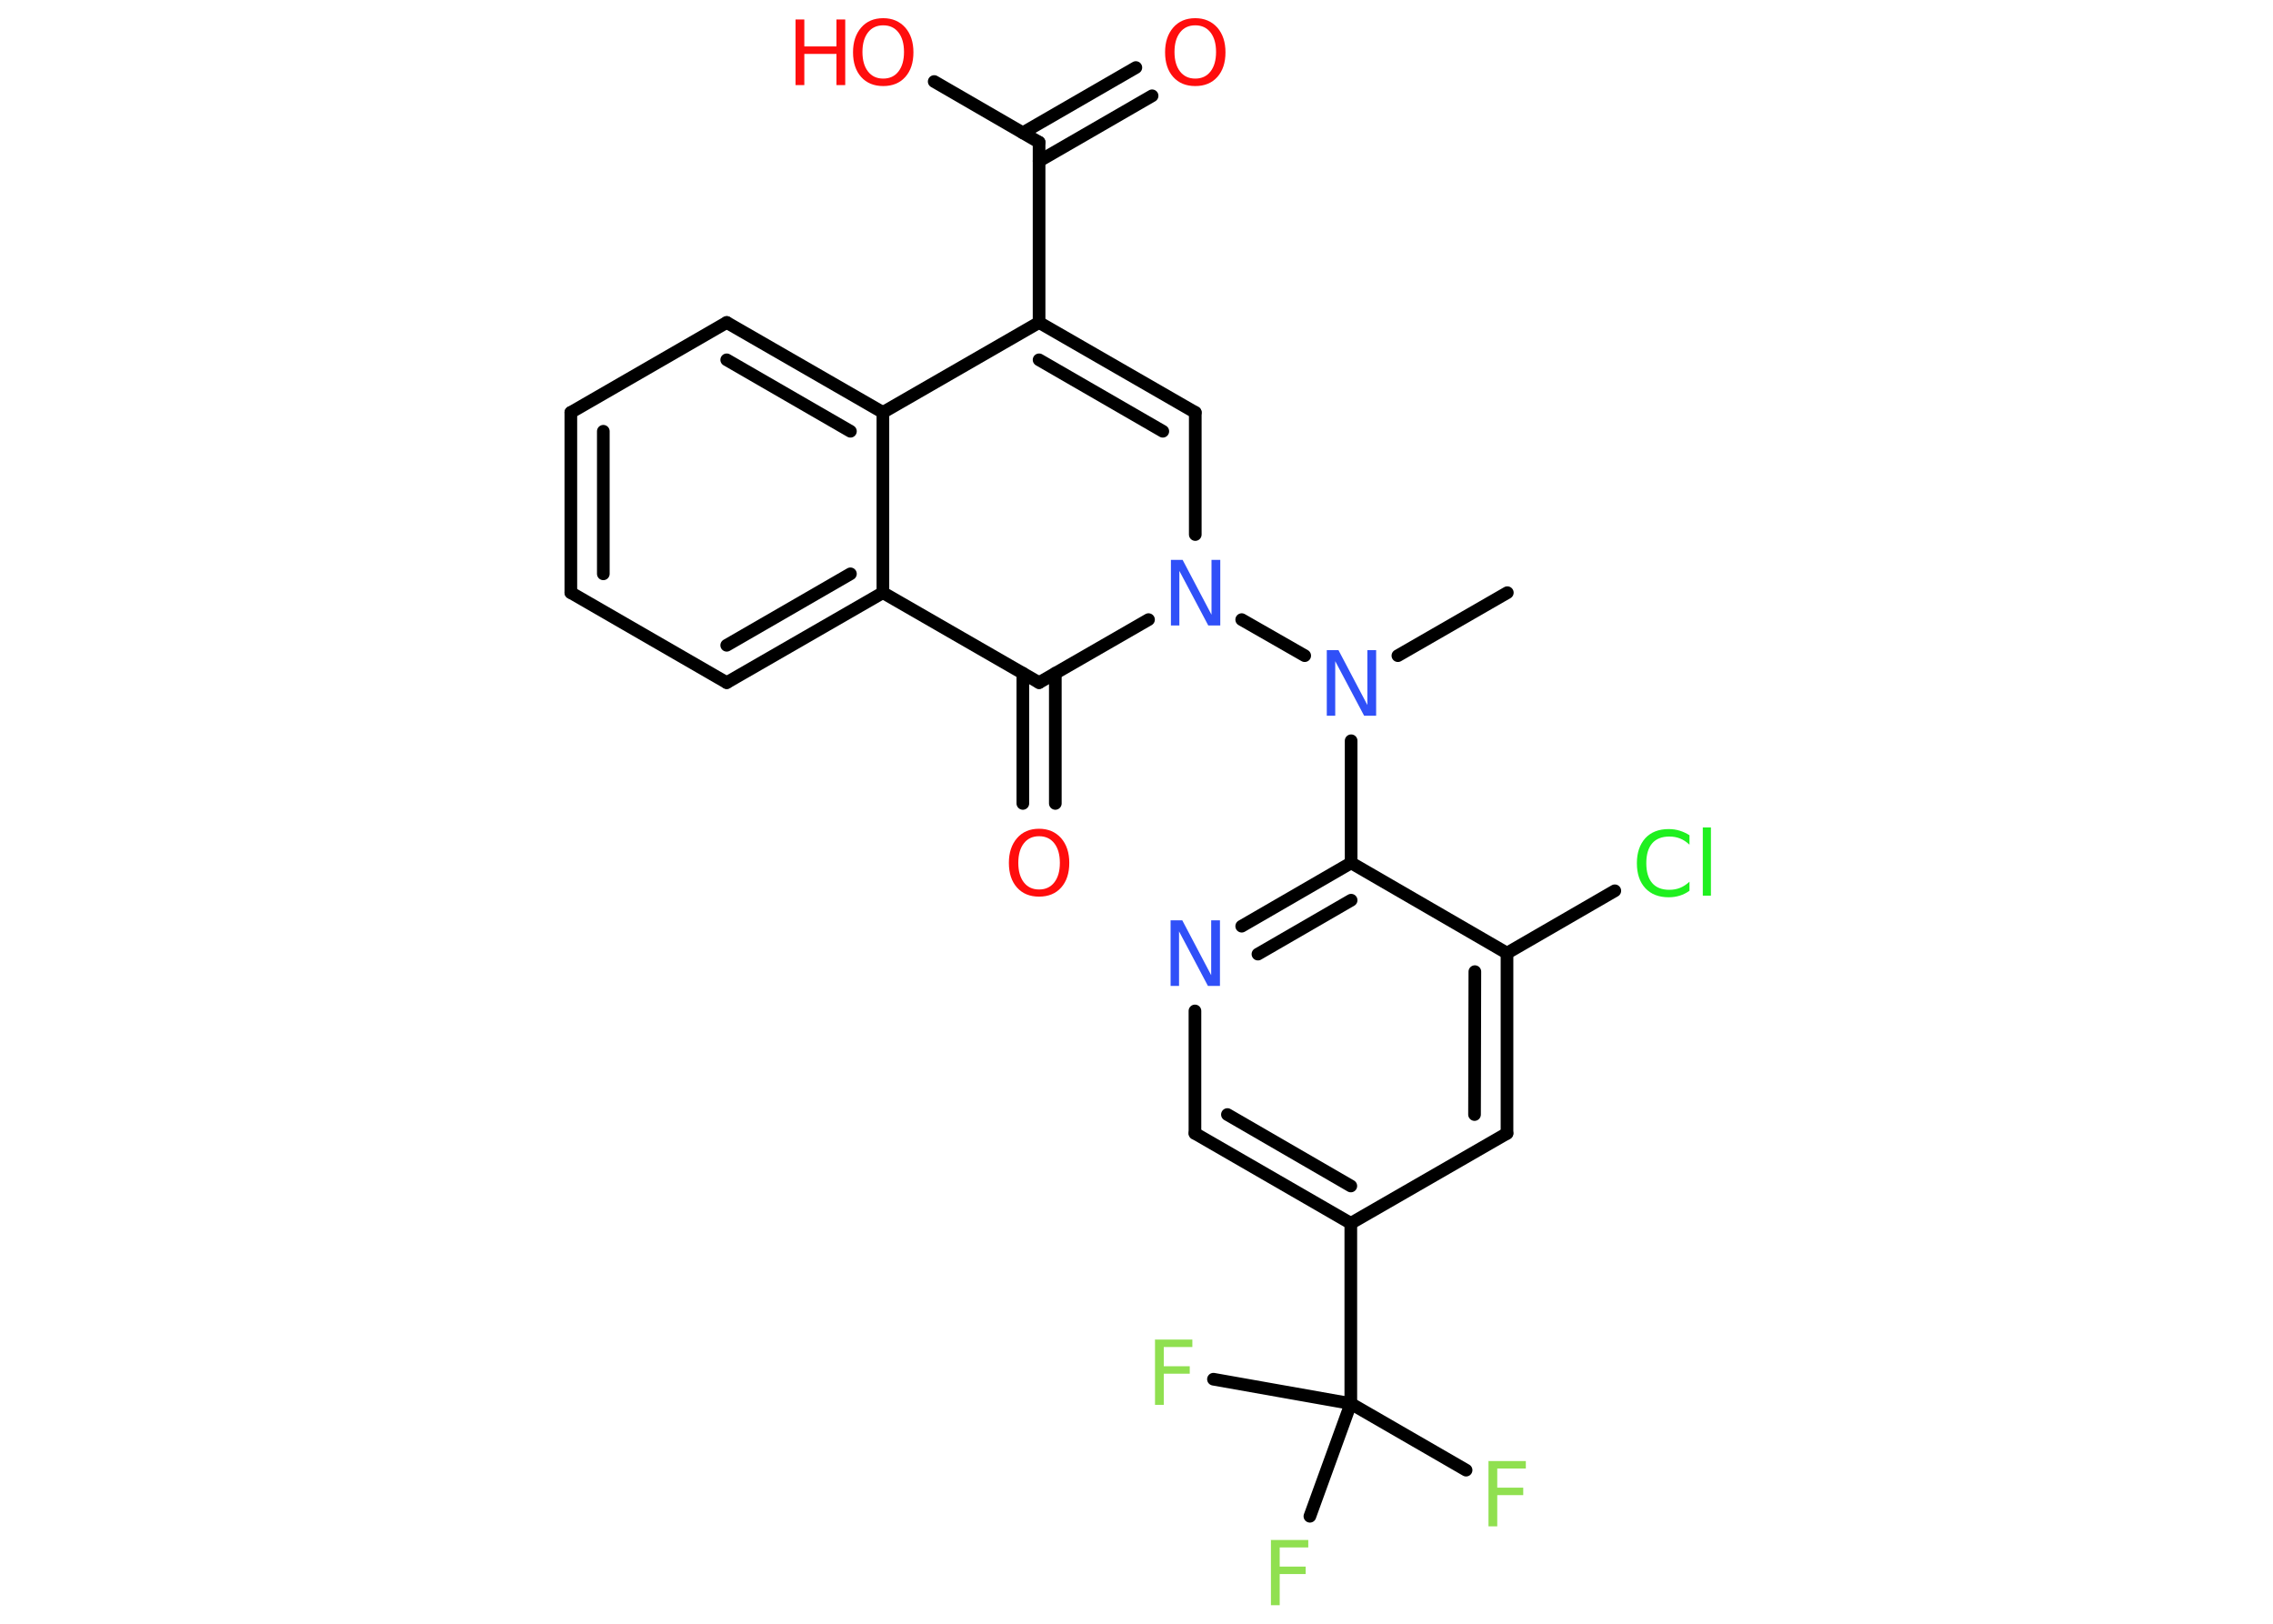 <?xml version='1.0' encoding='UTF-8'?>
<!DOCTYPE svg PUBLIC "-//W3C//DTD SVG 1.1//EN" "http://www.w3.org/Graphics/SVG/1.1/DTD/svg11.dtd">
<svg version='1.2' xmlns='http://www.w3.org/2000/svg' xmlns:xlink='http://www.w3.org/1999/xlink' width='70.0mm' height='50.0mm' viewBox='0 0 70.0 50.0'>
  <desc>Generated by the Chemistry Development Kit (http://github.com/cdk)</desc>
  <g stroke-linecap='round' stroke-linejoin='round' stroke='#000000' stroke-width='.39' fill='#FF0D0D'>
    <rect x='.0' y='.0' width='70.0' height='50.0' fill='#FFFFFF' stroke='none'/>
    <g id='mol1' class='mol'>
      <line id='mol1bnd1' class='bond' x1='46.42' y1='18.25' x2='43.05' y2='20.19'/>
      <line id='mol1bnd2' class='bond' x1='41.61' y1='22.81' x2='41.61' y2='26.57'/>
      <g id='mol1bnd3' class='bond'>
        <line x1='41.61' y1='26.57' x2='38.24' y2='28.52'/>
        <line x1='41.61' y1='27.72' x2='38.74' y2='29.38'/>
      </g>
      <line id='mol1bnd4' class='bond' x1='36.8' y1='31.13' x2='36.8' y2='34.9'/>
      <g id='mol1bnd5' class='bond'>
        <line x1='36.8' y1='34.9' x2='41.6' y2='37.67'/>
        <line x1='37.8' y1='34.32' x2='41.6' y2='36.52'/>
      </g>
      <line id='mol1bnd6' class='bond' x1='41.6' y1='37.67' x2='41.6' y2='43.22'/>
      <line id='mol1bnd7' class='bond' x1='41.6' y1='43.22' x2='45.15' y2='45.27'/>
      <line id='mol1bnd8' class='bond' x1='41.6' y1='43.22' x2='37.37' y2='42.47'/>
      <line id='mol1bnd9' class='bond' x1='41.6' y1='43.22' x2='40.34' y2='46.69'/>
      <line id='mol1bnd10' class='bond' x1='41.6' y1='37.67' x2='46.41' y2='34.9'/>
      <g id='mol1bnd11' class='bond'>
        <line x1='46.41' y1='34.9' x2='46.41' y2='29.35'/>
        <line x1='45.41' y1='34.32' x2='45.42' y2='29.92'/>
      </g>
      <line id='mol1bnd12' class='bond' x1='41.61' y1='26.57' x2='46.41' y2='29.35'/>
      <line id='mol1bnd13' class='bond' x1='46.41' y1='29.35' x2='49.73' y2='27.43'/>
      <line id='mol1bnd14' class='bond' x1='40.18' y1='20.19' x2='38.24' y2='19.08'/>
      <line id='mol1bnd15' class='bond' x1='36.81' y1='16.46' x2='36.81' y2='12.7'/>
      <g id='mol1bnd16' class='bond'>
        <line x1='36.81' y1='12.7' x2='32.0' y2='9.93'/>
        <line x1='35.81' y1='13.28' x2='32.0' y2='11.08'/>
      </g>
      <line id='mol1bnd17' class='bond' x1='32.0' y1='9.93' x2='32.0' y2='4.38'/>
      <g id='mol1bnd18' class='bond'>
        <line x1='31.5' y1='4.09' x2='34.98' y2='2.08'/>
        <line x1='32.0' y1='4.96' x2='35.48' y2='2.95'/>
      </g>
      <line id='mol1bnd19' class='bond' x1='32.0' y1='4.38' x2='28.77' y2='2.51'/>
      <line id='mol1bnd20' class='bond' x1='32.0' y1='9.93' x2='27.19' y2='12.7'/>
      <g id='mol1bnd21' class='bond'>
        <line x1='27.19' y1='12.7' x2='22.38' y2='9.93'/>
        <line x1='26.19' y1='13.28' x2='22.38' y2='11.08'/>
      </g>
      <line id='mol1bnd22' class='bond' x1='22.38' y1='9.93' x2='17.58' y2='12.7'/>
      <g id='mol1bnd23' class='bond'>
        <line x1='17.58' y1='12.7' x2='17.58' y2='18.25'/>
        <line x1='18.58' y1='13.28' x2='18.58' y2='17.67'/>
      </g>
      <line id='mol1bnd24' class='bond' x1='17.58' y1='18.25' x2='22.38' y2='21.02'/>
      <g id='mol1bnd25' class='bond'>
        <line x1='22.38' y1='21.02' x2='27.19' y2='18.25'/>
        <line x1='22.38' y1='19.87' x2='26.19' y2='17.67'/>
      </g>
      <line id='mol1bnd26' class='bond' x1='27.19' y1='12.7' x2='27.19' y2='18.25'/>
      <line id='mol1bnd27' class='bond' x1='27.19' y1='18.25' x2='32.0' y2='21.02'/>
      <line id='mol1bnd28' class='bond' x1='35.37' y1='19.08' x2='32.0' y2='21.02'/>
      <g id='mol1bnd29' class='bond'>
        <line x1='32.5' y1='20.73' x2='32.5' y2='24.74'/>
        <line x1='31.5' y1='20.73' x2='31.5' y2='24.74'/>
      </g>
      <path id='mol1atm2' class='atom' d='M40.85 20.02h.37l.89 1.69v-1.69h.27v2.02h-.37l-.89 -1.68v1.68h-.26v-2.02z' stroke='none' fill='#3050F8'/>
      <path id='mol1atm4' class='atom' d='M36.04 28.34h.37l.89 1.69v-1.69h.27v2.02h-.37l-.89 -1.68v1.68h-.26v-2.02z' stroke='none' fill='#3050F8'/>
      <path id='mol1atm8' class='atom' d='M45.83 44.99h1.16v.23h-.88v.59h.8v.23h-.8v.96h-.27v-2.02z' stroke='none' fill='#90E050'/>
      <path id='mol1atm9' class='atom' d='M35.56 41.25h1.16v.23h-.88v.59h.8v.23h-.8v.96h-.27v-2.02z' stroke='none' fill='#90E050'/>
      <path id='mol1atm10' class='atom' d='M39.13 47.42h1.16v.23h-.88v.59h.8v.23h-.8v.96h-.27v-2.02z' stroke='none' fill='#90E050'/>
      <path id='mol1atm13' class='atom' d='M52.03 25.72v.29q-.14 -.13 -.29 -.19q-.15 -.06 -.33 -.06q-.35 .0 -.53 .21q-.18 .21 -.18 .61q.0 .4 .18 .61q.18 .21 .53 .21q.18 .0 .33 -.06q.15 -.06 .29 -.19v.28q-.14 .1 -.3 .15q-.16 .05 -.34 .05q-.46 .0 -.72 -.28q-.26 -.28 -.26 -.77q.0 -.48 .26 -.77q.26 -.28 .72 -.28q.18 .0 .34 .05q.16 .05 .3 .14zM52.44 25.48h.25v2.1h-.25v-2.1z' stroke='none' fill='#1FF01F'/>
      <path id='mol1atm14' class='atom' d='M36.05 17.24h.37l.89 1.69v-1.69h.27v2.02h-.37l-.89 -1.68v1.68h-.26v-2.02z' stroke='none' fill='#3050F8'/>
      <path id='mol1atm18' class='atom' d='M36.81 .78q-.3 .0 -.47 .22q-.17 .22 -.17 .6q.0 .38 .17 .6q.17 .22 .47 .22q.3 .0 .47 -.22q.17 -.22 .17 -.6q.0 -.38 -.17 -.6q-.17 -.22 -.47 -.22zM36.81 .56q.42 .0 .68 .29q.25 .29 .25 .76q.0 .48 -.25 .76q-.25 .28 -.68 .28q-.43 .0 -.68 -.28q-.25 -.28 -.25 -.76q.0 -.47 .25 -.76q.25 -.29 .68 -.29z' stroke='none'/>
      <g id='mol1atm19' class='atom'>
        <path d='M27.2 .78q-.3 .0 -.47 .22q-.17 .22 -.17 .6q.0 .38 .17 .6q.17 .22 .47 .22q.3 .0 .47 -.22q.17 -.22 .17 -.6q.0 -.38 -.17 -.6q-.17 -.22 -.47 -.22zM27.2 .56q.42 .0 .68 .29q.25 .29 .25 .76q.0 .48 -.25 .76q-.25 .28 -.68 .28q-.43 .0 -.68 -.28q-.25 -.28 -.25 -.76q.0 -.47 .25 -.76q.25 -.29 .68 -.29z' stroke='none'/>
        <path d='M24.5 .6h.27v.83h.99v-.83h.27v2.02h-.27v-.96h-.99v.96h-.27v-2.02z' stroke='none'/>
      </g>
      <path id='mol1atm27' class='atom' d='M32.0 25.75q-.3 .0 -.47 .22q-.17 .22 -.17 .6q.0 .38 .17 .6q.17 .22 .47 .22q.3 .0 .47 -.22q.17 -.22 .17 -.6q.0 -.38 -.17 -.6q-.17 -.22 -.47 -.22zM32.0 25.52q.42 .0 .68 .29q.25 .29 .25 .76q.0 .48 -.25 .76q-.25 .28 -.68 .28q-.43 .0 -.68 -.28q-.25 -.28 -.25 -.76q.0 -.47 .25 -.76q.25 -.29 .68 -.29z' stroke='none'/>
    </g>
  </g>
</svg>

